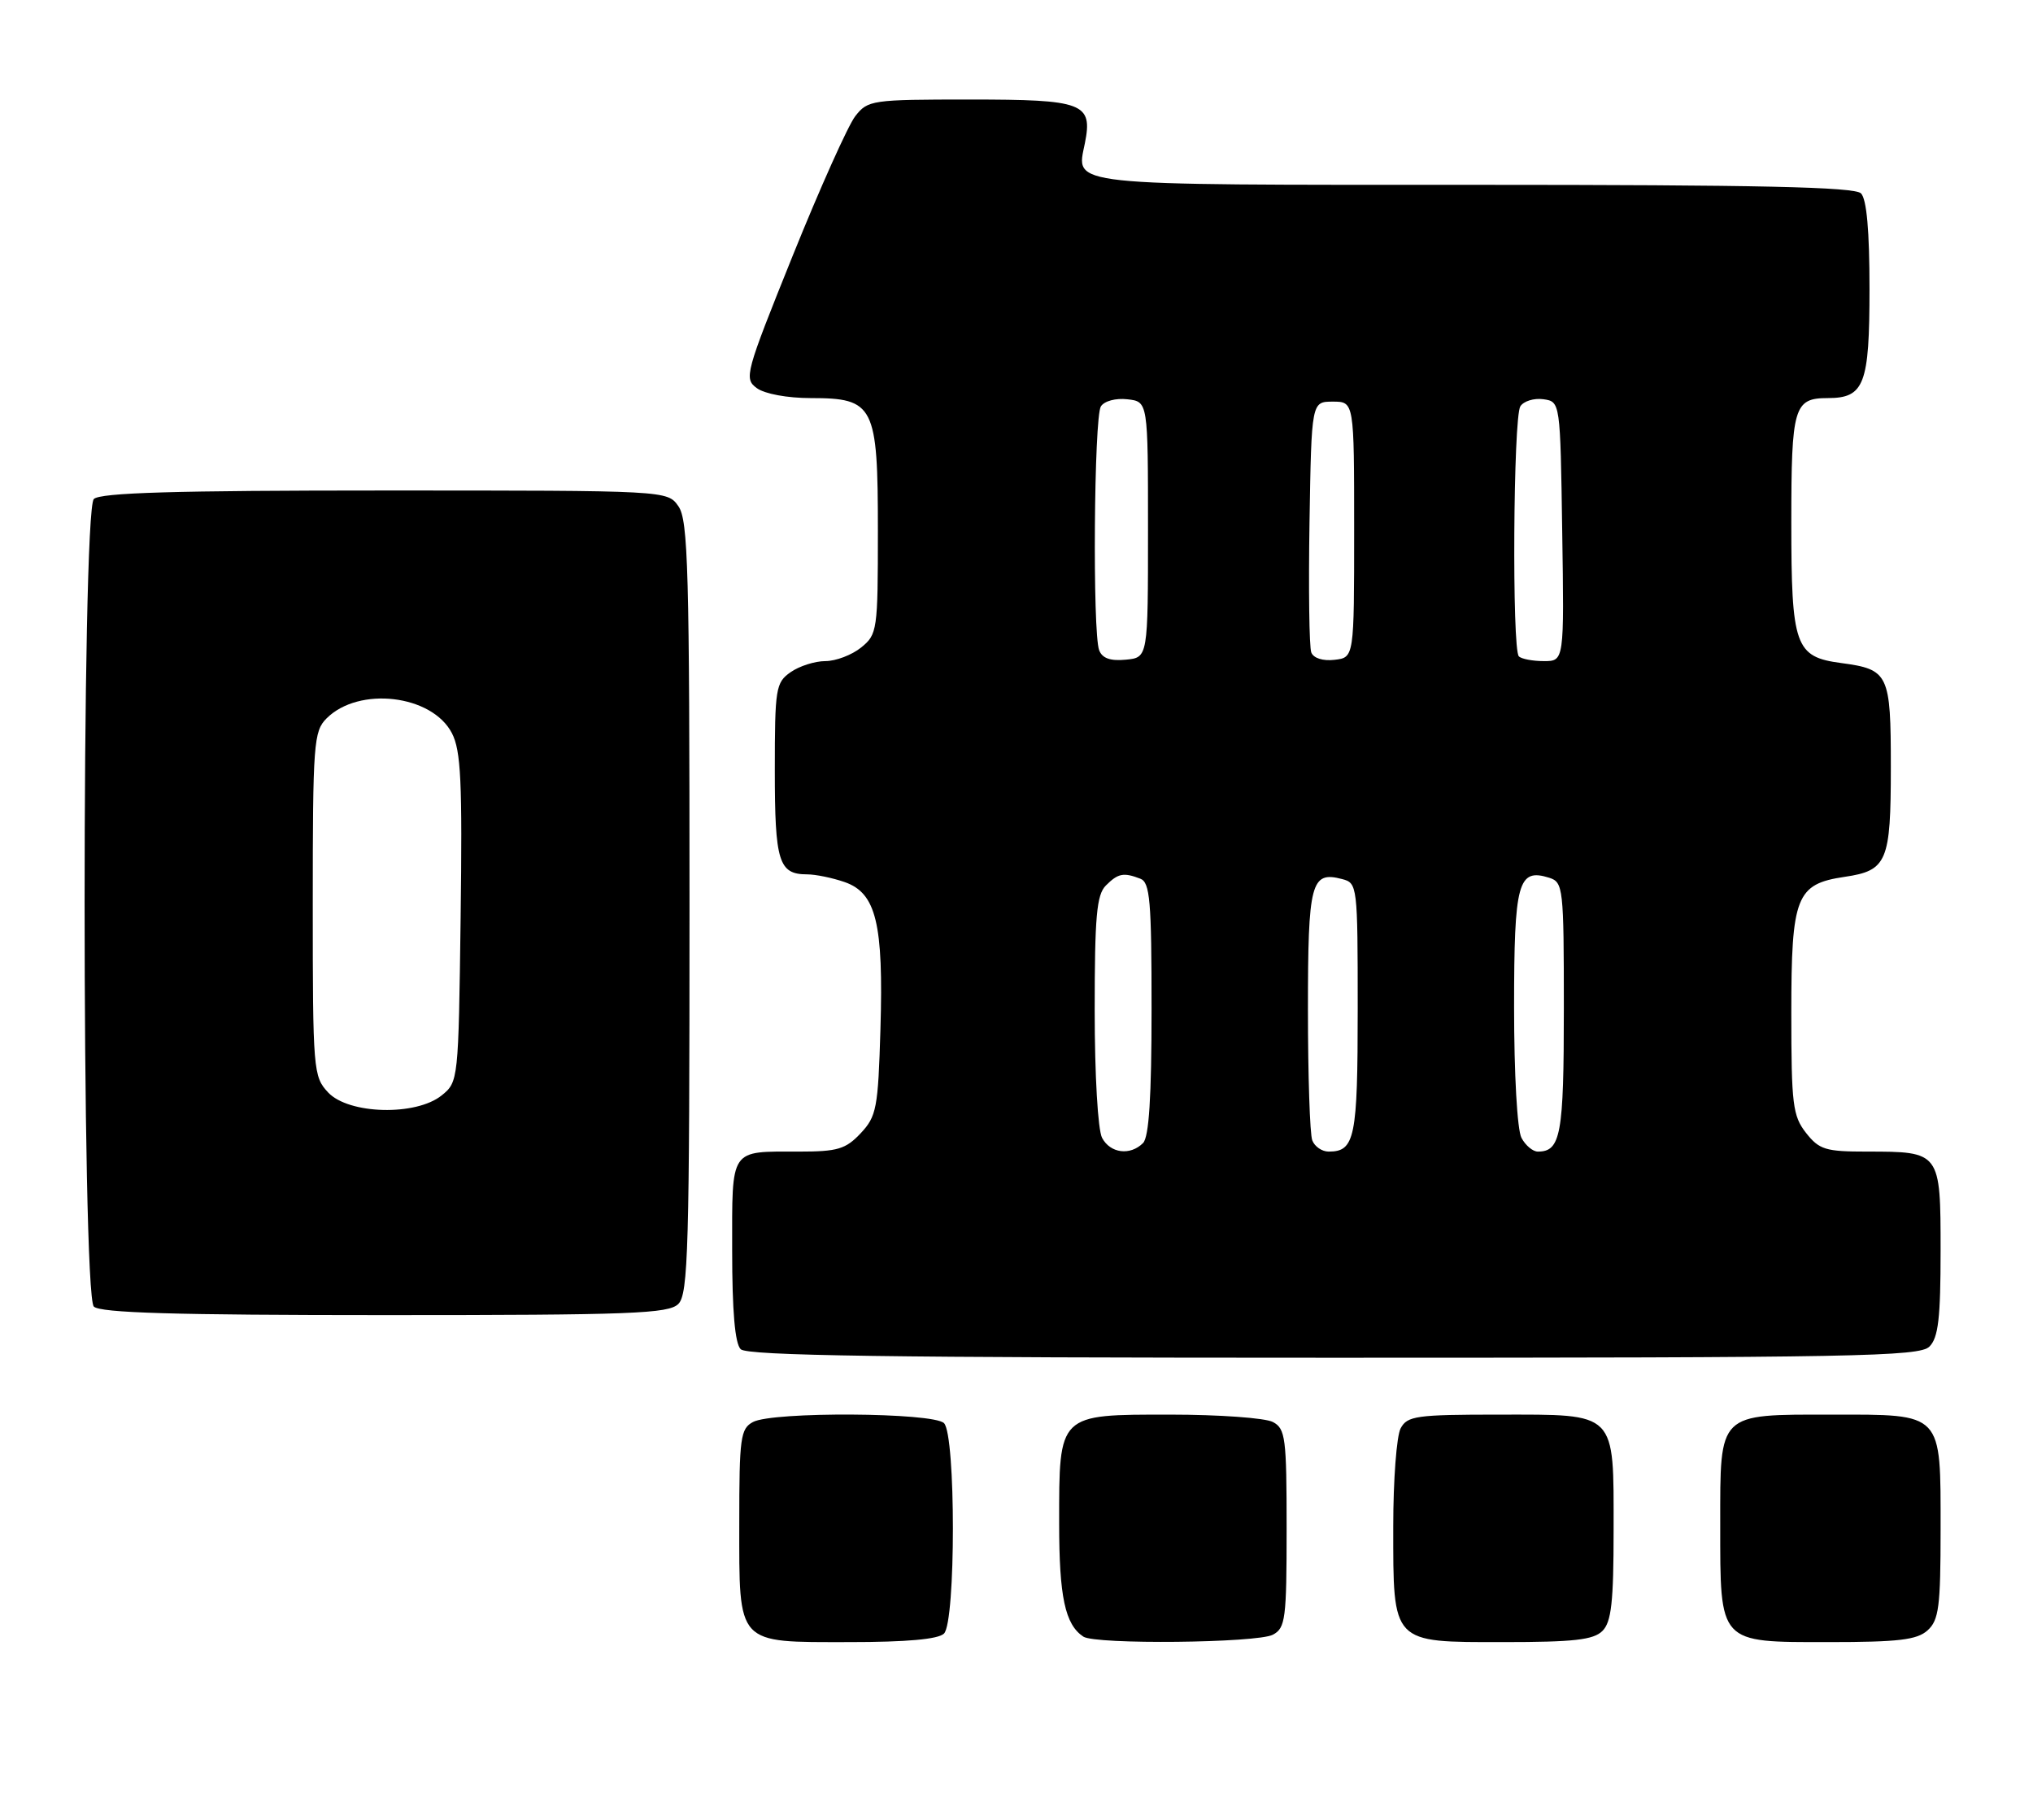 <?xml version="1.0" encoding="UTF-8" standalone="no"?>
<!DOCTYPE svg PUBLIC "-//W3C//DTD SVG 1.1//EN" "http://www.w3.org/Graphics/SVG/1.1/DTD/svg11.dtd" >
<svg xmlns="http://www.w3.org/2000/svg" xmlns:xlink="http://www.w3.org/1999/xlink" version="1.1" viewBox="0 0 286 256">
 <g >
 <path fill="currentColor"
d=" M 132.80 229.80 C 134.47 228.13 134.47 201.87 132.80 200.20 C 131.29 198.69 108.71 198.55 105.93 200.04 C 104.17 200.98 104.00 202.24 104.00 214.21 C 104.00 231.55 103.49 231.00 119.45 231.00 C 127.57 231.00 132.00 230.60 132.80 229.80 Z  M 179.07 229.96 C 180.84 229.02 181.00 227.75 181.00 215.00 C 181.00 202.25 180.84 200.98 179.07 200.04 C 178.00 199.47 171.50 199.00 164.62 199.00 C 148.80 199.00 149.00 198.80 149.00 214.29 C 149.00 224.63 149.83 228.52 152.40 230.23 C 154.09 231.37 176.88 231.13 179.07 229.96 Z  M 225.43 229.43 C 226.69 228.17 227.00 225.38 227.00 215.26 C 227.00 198.45 227.55 199.00 210.88 199.00 C 199.24 199.00 197.98 199.18 197.04 200.93 C 196.47 202.00 196.00 208.20 196.00 214.71 C 196.00 231.32 195.70 231.00 211.49 231.00 C 221.40 231.00 224.17 230.69 225.43 229.43 Z  M 271.17 229.35 C 272.76 227.91 273.00 226.03 273.00 215.17 C 273.00 198.56 273.42 199.00 257.67 199.00 C 241.62 199.00 242.00 198.62 242.00 214.43 C 242.00 231.32 241.70 231.00 257.23 231.00 C 267.10 231.00 269.68 230.69 271.17 229.35 Z  M 271.43 189.43 C 272.68 188.18 273.00 185.44 273.00 175.96 C 273.00 162.02 272.98 162.00 262.64 162.00 C 256.81 162.00 255.93 161.73 254.07 159.37 C 252.20 156.98 252.00 155.38 252.00 142.48 C 252.00 126.08 252.68 124.36 259.50 123.35 C 265.48 122.47 266.00 121.22 266.00 107.93 C 266.00 94.78 265.71 94.17 259.00 93.27 C 252.53 92.41 252.00 90.90 252.00 73.48 C 252.00 57.23 252.36 56.00 257.13 56.00 C 262.27 56.00 263.00 54.09 263.00 40.63 C 263.00 32.45 262.60 28.00 261.80 27.20 C 260.90 26.30 247.45 26.00 207.42 26.00 C 149.23 26.00 151.40 26.23 152.62 20.15 C 153.75 14.49 152.45 14.00 136.45 14.00 C 122.65 14.00 122.08 14.08 120.32 16.34 C 119.32 17.62 115.36 26.44 111.53 35.94 C 104.83 52.57 104.64 53.26 106.47 54.60 C 107.57 55.41 110.78 56.00 114.04 56.00 C 122.99 56.00 123.50 57.01 123.50 74.69 C 123.50 88.70 123.42 89.24 121.14 91.09 C 119.84 92.14 117.58 93.00 116.11 93.00 C 114.65 93.00 112.44 93.70 111.22 94.56 C 109.13 96.02 109.00 96.84 109.00 108.36 C 109.00 121.24 109.55 123.00 113.55 123.00 C 114.73 123.00 117.11 123.49 118.84 124.09 C 123.26 125.64 124.30 129.92 123.86 144.76 C 123.53 155.91 123.31 157.04 121.08 159.42 C 118.97 161.66 117.83 162.00 112.41 162.00 C 102.57 162.00 103.00 161.36 103.00 175.91 C 103.00 184.45 103.39 188.99 104.20 189.80 C 105.11 190.71 125.01 191.00 187.63 191.00 C 261.05 191.00 270.03 190.83 271.43 189.43 Z  M 95.43 183.43 C 96.82 182.04 97.00 175.60 97.00 127.65 C 97.00 80.21 96.81 73.17 95.44 71.22 C 93.89 69.00 93.89 69.00 54.14 69.00 C 24.57 69.00 14.09 69.31 13.20 70.20 C 11.47 71.93 11.47 182.07 13.20 183.80 C 14.09 184.69 24.56 185.00 54.13 185.00 C 88.91 185.00 94.05 184.80 95.43 183.43 Z  M 155.04 160.07 C 154.45 158.96 154.00 151.25 154.00 142.14 C 154.00 128.93 154.27 125.87 155.57 124.57 C 157.29 122.85 158.05 122.70 160.42 123.61 C 161.78 124.13 162.00 126.70 162.00 141.91 C 162.00 154.33 161.64 159.96 160.80 160.80 C 159.00 162.60 156.20 162.25 155.04 160.07 Z  M 184.61 160.42 C 184.27 159.55 184.00 151.28 184.00 142.04 C 184.00 124.14 184.42 122.51 188.80 123.66 C 190.96 124.22 191.00 124.54 191.00 141.92 C 191.00 160.10 190.61 162.00 186.91 162.00 C 185.98 162.00 184.94 161.29 184.61 160.42 Z  M 214.04 160.07 C 213.44 158.96 213.00 151.11 213.00 141.69 C 213.00 124.11 213.55 122.09 217.95 123.48 C 219.91 124.11 220.00 124.87 220.00 141.87 C 220.00 159.63 219.57 162.00 216.34 162.00 C 215.64 162.00 214.60 161.13 214.04 160.07 Z  M 154.63 91.47 C 153.68 89.02 153.90 58.70 154.87 57.17 C 155.35 56.41 156.97 55.98 158.61 56.17 C 161.50 56.50 161.50 56.50 161.50 74.50 C 161.50 92.50 161.50 92.50 158.38 92.80 C 156.21 93.01 155.06 92.61 154.63 91.47 Z  M 184.47 91.78 C 184.18 91.04 184.07 82.79 184.22 73.46 C 184.50 56.50 184.50 56.50 187.50 56.50 C 190.50 56.50 190.50 56.50 190.50 74.50 C 190.50 92.50 190.50 92.50 187.74 92.82 C 186.10 93.01 184.78 92.59 184.47 91.78 Z  M 213.67 92.33 C 212.69 91.35 212.88 58.73 213.88 57.16 C 214.34 56.43 215.80 55.98 217.11 56.16 C 219.50 56.50 219.50 56.50 219.77 74.75 C 220.05 93.00 220.05 93.00 217.19 93.00 C 215.62 93.00 214.03 92.70 213.67 92.33 Z  M 46.17 153.69 C 44.07 151.44 44.00 150.64 44.00 127.19 C 44.00 104.56 44.13 102.87 45.94 101.06 C 50.49 96.51 60.77 97.73 63.57 103.13 C 64.85 105.60 65.05 109.96 64.80 129.14 C 64.50 151.98 64.48 152.20 62.14 154.09 C 58.53 157.01 49.08 156.77 46.17 153.69 Z "/>
</g>
</svg>